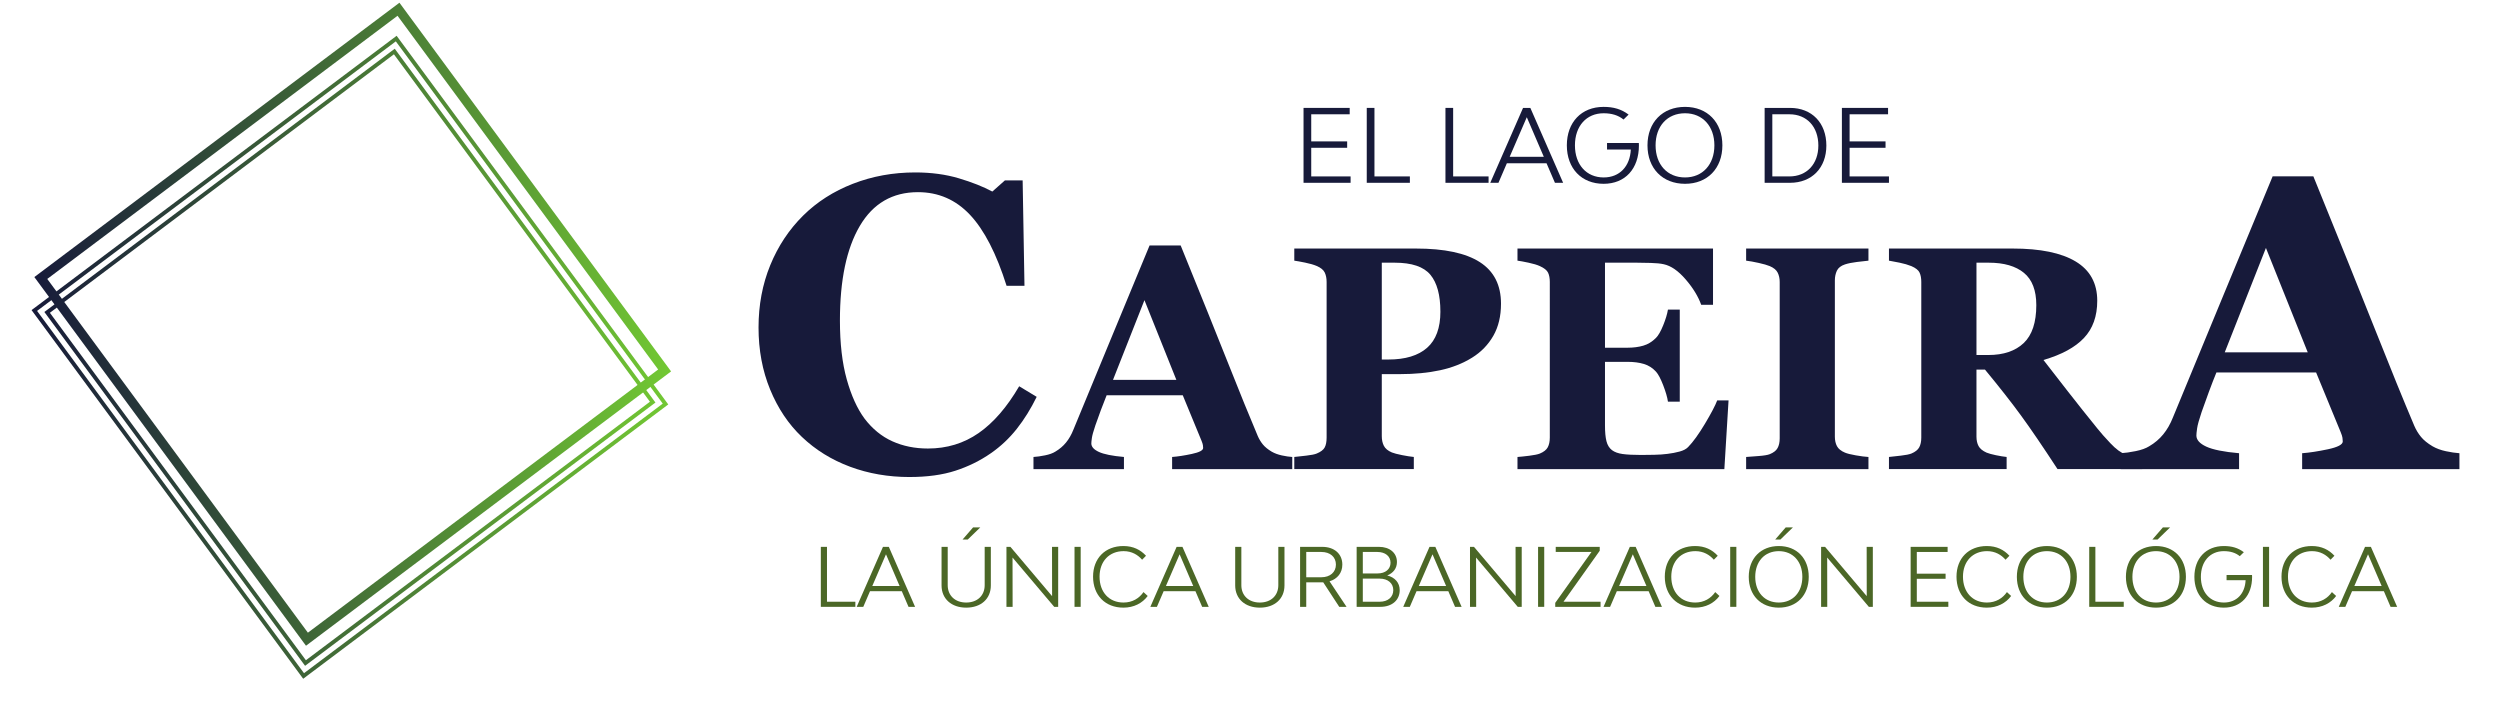 <?xml version="1.0" encoding="UTF-8" standalone="no"?>
<!-- Created with Inkscape (http://www.inkscape.org/) -->

<svg
   width="861.487mm"
   height="246.627mm"
   viewBox="0 0 861.487 246.627"
   version="1.1"
   id="svg1352"
   xmlns:inkscape="http://www.inkscape.org/namespaces/inkscape"
   xmlns:sodipodi="http://sodipodi.sourceforge.net/DTD/sodipodi-0.dtd"
   xmlns="http://www.w3.org/2000/svg"
   xmlns:svg="http://www.w3.org/2000/svg">
  <sodipodi:namedview
     id="namedview1354"
     pagecolor="#ffffff"
     bordercolor="#000000"
     borderopacity="0.25"
     inkscape:showpageshadow="2"
     inkscape:pageopacity="0.0"
     inkscape:pagecheckerboard="0"
     inkscape:deskcolor="#d1d1d1"
     inkscape:document-units="mm"
     showgrid="false"
     inkscape:zoom="0.2102413"
     inkscape:cx="1055.9295"
     inkscape:cy="-156.9625"
     inkscape:window-width="1280"
     inkscape:window-height="987"
     inkscape:window-x="0"
     inkscape:window-y="0"
     inkscape:window-maximized="1"
     inkscape:current-layer="layer1" />
  <defs
     id="defs1349">
    <clipPath
       clipPathUnits="userSpaceOnUse"
       id="clipPath146">
      <path
         d="M 2741.63,30681.5 4694.05,28031.7 2070.15,26060.1 117.738,28710 Z m 14.28,97.8 L 20.891,28724.2 2035.15,25990.5 l 20.72,-28.2 2397.2,1801.3 337.82,253.8 z"
         id="path144" />
    </clipPath>
    <linearGradient
       x1="0"
       y1="0"
       x2="1"
       y2="0"
       gradientUnits="userSpaceOnUse"
       gradientTransform="matrix(4770,0,0,-4770,20.891,28370.8)"
       spreadMethod="pad"
       id="linearGradient152">
      <stop
         style="stop-opacity:1;stop-color:#171a3a"
         offset="0"
         id="stop148" />
      <stop
         style="stop-opacity:1;stop-color:#72c833"
         offset="1"
         id="stop150" />
    </linearGradient>
    <linearGradient
       x1="0"
       y1="0"
       x2="1"
       y2="0"
       gradientUnits="userSpaceOnUse"
       gradientTransform="matrix(219.411,0,0,-219.411,-262.094,2644.086)"
       spreadMethod="pad"
       id="linearGradient160">
      <stop
         style="stop-opacity:1;stop-color:#171a3a"
         offset="0"
         id="stop156" />
      <stop
         style="stop-opacity:1;stop-color:#72c833"
         offset="1"
         id="stop158" />
    </linearGradient>
  </defs>
  <g
     inkscape:label="Layer 1"
     inkscape:groupmode="layer"
     id="layer1"
     transform="translate(272.966,-150.093)">
    <path
       d="m 192.443,210.887 v 2.198 h -16.218 v -25.809 h 15.905 v 2.198 h -13.253 v 9.343 h 12.381 v 2.202 h -12.381 v 9.868 h 13.566"
       style="fill:#171a3a;fill-opacity:1;fill-rule:nonzero;stroke:none;stroke-width:0.046"
       id="path54" />
    <path
       d="m 212.87,210.887 v 2.198 h -14.861 v -25.809 h 2.654 v 23.611 h 12.207"
       style="fill:#171a3a;fill-opacity:1;fill-rule:nonzero;stroke:none;stroke-width:0.046"
       id="path56" />
    <path
       d="m 239.988,210.887 v 2.198 h -14.856 v -25.809 h 2.649 v 23.611 h 12.207"
       style="fill:#171a3a;fill-opacity:1;fill-rule:nonzero;stroke:none;stroke-width:0.046"
       id="path58" />
    <path
       d="m 259.02,204.12 -5.859,-13.639 -5.896,13.639 z m 0.944,2.234 h -13.675 l -2.895,6.73 h -2.823 l 11.299,-25.809 h 2.512 l 11.299,25.809 h -2.823 l -2.895,-6.73"
       style="fill:#171a3a;fill-opacity:1;fill-rule:nonzero;stroke:none;stroke-width:0.046"
       id="path60" />
    <path
       d="m 291.797,200.18 c 0,8.094 -4.747,13.251 -12.175,13.251 -7.606,0 -12.663,-5.299 -12.663,-13.251 0,-7.952 5.02,-13.256 12.663,-13.256 3.42,0 6.106,0.771 8.618,2.654 l -1.742,1.705 c -1.851,-1.5 -4.122,-2.161 -6.876,-2.161 -5.928,0 -9.872,4.432 -9.872,11.058 0,6.625 3.944,11.058 9.904,11.058 5.513,0 9.074,-3.839 9.352,-9.626 h -8.199 v -2.234 h 10.957 c 0,0.278 0.032,0.524 0.032,0.803"
       style="fill:#171a3a;fill-opacity:1;fill-rule:nonzero;stroke:none;stroke-width:0.046"
       id="path62" />
    <path
       d="m 317.802,200.18 c 0,-6.625 -4.081,-11.058 -10.114,-11.058 -6.106,0 -10.15,4.432 -10.15,11.058 0,6.625 4.045,11.058 10.15,11.058 6.033,0 10.114,-4.432 10.114,-11.058 z m -23.055,0 c 0,-7.952 5.198,-13.256 12.941,-13.256 7.706,0 12.868,5.303 12.868,13.256 0,7.952 -5.162,13.251 -12.868,13.251 -7.743,0 -12.941,-5.299 -12.941,-13.251"
       style="fill:#171a3a;fill-opacity:1;fill-rule:nonzero;stroke:none;stroke-width:0.046"
       id="path64" />
    <path
       d="m 353.628,200.249 c 0,-6.484 -3.972,-10.775 -9.972,-10.775 h -5.891 v 21.413 h 5.891 c 6.001,0 9.972,-4.291 9.972,-10.638 z m 2.759,0 c 0,7.674 -4.988,12.836 -12.521,12.836 h -8.75 v -25.809 h 8.75 c 7.533,0 12.521,5.162 12.521,12.973"
       style="fill:#171a3a;fill-opacity:1;fill-rule:nonzero;stroke:none;stroke-width:0.046"
       id="path66" />
    <path
       d="m 377.96,210.887 v 2.198 h -16.219 v -25.809 h 15.909 v 2.198 h -13.256 v 9.343 h 12.385 v 2.202 h -12.385 v 9.868 h 13.566"
       style="fill:#171a3a;fill-opacity:1;fill-rule:nonzero;stroke:none;stroke-width:0.046"
       id="path68" />
    <path
       d="m 40.447,314.473 c -7.292,0 -14.116,-1.181 -20.474,-3.543 -6.357,-2.367 -11.896,-5.791 -16.618,-10.287 -4.628,-4.4 -8.273,-9.84 -10.937,-16.324 -2.664,-6.48 -3.997,-13.607 -3.997,-21.377 0,-7.724 1.344,-14.87 4.031,-21.45 2.689,-6.575 6.463,-12.275 11.324,-17.095 4.768,-4.724 10.494,-8.39 17.178,-10.985 6.683,-2.599 13.836,-3.899 21.455,-3.899 5.516,0 10.541,0.675 15.074,2.034 4.534,1.354 8.367,2.873 11.499,4.555 l 4.346,-3.853 h 6.102 l 0.63,36.319 h -6.17 c -3.502,-11.103 -7.703,-19.256 -12.604,-24.455 -4.903,-5.203 -10.879,-7.802 -17.926,-7.802 -8.779,0 -15.456,3.876 -20.03,11.623 -4.574,7.747 -6.864,18.622 -6.864,32.621 0,7.911 0.783,14.665 2.347,20.259 1.564,5.595 3.605,10.1 6.128,13.52 2.708,3.557 5.905,6.17 9.594,7.829 3.689,1.664 7.775,2.49 12.256,2.49 6.536,0 12.359,-1.774 17.473,-5.326 5.113,-3.552 9.77,-8.928 13.972,-16.128 l 6.03,3.648 c -2.01,4.113 -4.3,7.793 -6.871,11.044 -2.57,3.247 -5.539,6.042 -8.905,8.376 -3.692,2.572 -7.771,4.583 -12.235,6.033 -4.463,1.45 -9.734,2.17 -15.81,2.17"
       style="fill:#171a3a;fill-opacity:1;fill-rule:nonzero;stroke:none;stroke-width:0.046"
       id="path70" />
    <path
       d="m 132.404,281 -11,-27.473 -10.839,27.473 z m 39.936,30.743 h -41.402 v -4.181 c 1.924,-0.141 4.187,-0.488 6.789,-1.044 2.602,-0.552 3.903,-1.24 3.903,-2.061 0,-0.287 -0.026,-0.606 -0.081,-0.962 -0.052,-0.356 -0.205,-0.839 -0.453,-1.45 l -6.488,-15.745 h -26.235 c -0.604,1.464 -1.27,3.178 -1.998,5.144 -0.729,1.965 -1.357,3.712 -1.889,5.248 -0.674,2.002 -1.075,3.447 -1.2,4.341 -0.125,0.889 -0.187,1.514 -0.187,1.874 0,1.14 0.865,2.116 2.594,2.914 1.73,0.807 4.613,1.386 8.645,1.742 v 4.181 H 83.163 v -4.181 c 1.18,-0.068 2.508,-0.255 3.992,-0.561 1.481,-0.301 2.649,-0.72 3.507,-1.259 1.465,-0.857 2.707,-1.911 3.724,-3.16 1.017,-1.249 1.865,-2.731 2.543,-4.446 4.14,-10.032 8.293,-20.086 12.453,-30.154 4.16,-10.068 8.757,-21.171 13.791,-33.31 h 10.712 c 6.998,17.209 12.478,30.811 16.445,40.811 3.961,9.995 7.335,18.28 10.121,24.851 0.464,1.072 1.054,2.043 1.766,2.918 0.715,0.875 1.733,1.705 3.054,2.49 0.999,0.57 2.16,0.999 3.482,1.286 1.321,0.287 2.516,0.465 3.588,0.533 v 4.181"
       style="fill:#171a3a;fill-opacity:1;fill-rule:nonzero;stroke:none;stroke-width:0.046"
       id="path72" />
    <path
       d="m 223.385,257.484 c 0,-5.714 -1.154,-9.954 -3.456,-12.722 -2.303,-2.763 -6.402,-4.149 -12.293,-4.149 h -4.446 v 33.369 h 2.253 c 5.855,0 10.31,-1.35 13.36,-4.045 3.055,-2.695 4.583,-6.849 4.583,-12.453 z m 20.884,-2.731 c 0,4.286 -0.88,7.971 -2.649,11.062 -1.769,3.087 -4.204,5.595 -7.309,7.524 -3.215,1.997 -6.885,3.447 -11.008,4.336 -4.127,0.894 -8.759,1.341 -13.898,1.341 h -6.215 v 21.368 c 0,1.286 0.242,2.403 0.725,3.351 0.483,0.944 1.4,1.701 2.759,2.275 0.711,0.287 1.874,0.588 3.479,0.912 1.61,0.319 2.964,0.533 4.072,0.638 v 4.181 h -41.187 v -4.181 c 1.035,-0.105 2.409,-0.255 4.123,-0.456 1.714,-0.192 2.909,-0.433 3.59,-0.72 1.39,-0.57 2.309,-1.268 2.758,-2.088 0.445,-0.821 0.669,-1.965 0.669,-3.429 v -53.61 c 0,-1.254 -0.214,-2.33 -0.643,-3.242 -0.429,-0.912 -1.36,-1.669 -2.784,-2.275 -1.001,-0.429 -2.331,-0.812 -3.991,-1.154 -1.662,-0.337 -2.902,-0.561 -3.722,-0.67 v -4.177 h 41.935 c 9.822,0 17.159,1.564 22.015,4.688 4.856,3.124 7.282,7.898 7.282,14.327"
       style="fill:#171a3a;fill-opacity:1;fill-rule:nonzero;stroke:none;stroke-width:0.046"
       id="path74" />
    <path
       d="m 317.332,255.127 h -4.072 c -1.035,-2.882 -2.818,-5.8 -5.353,-8.75 -2.54,-2.95 -5.052,-4.697 -7.556,-5.23 -1.072,-0.246 -2.563,-0.397 -4.473,-0.451 -1.906,-0.055 -3.488,-0.082 -4.738,-0.082 h -11.035 v 29.297 h 7.82 c 1.965,0 3.753,-0.233 5.358,-0.698 1.61,-0.461 3.073,-1.354 4.391,-2.677 0.821,-0.821 1.651,-2.266 2.49,-4.341 0.839,-2.066 1.382,-3.871 1.637,-5.408 h 4.072 v 31.709 h -4.072 c -0.214,-1.5 -0.762,-3.383 -1.637,-5.65 -0.875,-2.266 -1.705,-3.83 -2.49,-4.688 -1.181,-1.286 -2.572,-2.171 -4.177,-2.649 -1.605,-0.483 -3.465,-0.725 -5.572,-0.725 h -7.82 v 21.906 c 0,2.285 0.164,4.095 0.506,5.44 0.337,1.336 0.971,2.362 1.901,3.078 0.894,0.675 2.12,1.122 3.671,1.336 1.555,0.214 3.671,0.324 6.352,0.324 1.249,0 2.75,-0.018 4.496,-0.055 1.751,-0.032 3.283,-0.141 4.605,-0.319 1.5,-0.182 2.9,-0.447 4.209,-0.807 1.3,-0.356 2.271,-0.871 2.914,-1.55 1.714,-1.751 3.643,-4.423 5.786,-8.007 2.143,-3.589 3.552,-6.274 4.232,-8.062 h 3.908 l -1.445,23.675 h -71.289 v -4.181 c 0.994,-0.068 2.353,-0.21 4.067,-0.424 1.714,-0.214 2.927,-0.465 3.643,-0.752 1.354,-0.57 2.266,-1.29 2.731,-2.17 0.461,-0.871 0.698,-1.988 0.698,-3.347 V 247.256 c 0,-1.286 -0.201,-2.348 -0.593,-3.187 -0.392,-0.839 -1.336,-1.601 -2.836,-2.28 -0.93,-0.424 -2.23,-0.821 -3.912,-1.176 -1.678,-0.356 -2.941,-0.588 -3.798,-0.698 v -4.177 h 67.381 v 19.389"
       style="fill:#171a3a;fill-opacity:1;fill-rule:nonzero;stroke:none;stroke-width:0.046"
       id="path76" />
    <path
       d="m 370.892,311.742 h -42.151 v -4.181 c 0.967,-0.068 2.385,-0.178 4.259,-0.319 1.874,-0.141 3.169,-0.356 3.88,-0.643 1.322,-0.533 2.225,-1.24 2.704,-2.116 0.483,-0.875 0.725,-1.988 0.725,-3.347 v -53.879 c 0,-1.213 -0.233,-2.285 -0.698,-3.215 -0.465,-0.93 -1.377,-1.678 -2.731,-2.253 -0.857,-0.356 -2.12,-0.72 -3.803,-1.094 -1.678,-0.374 -3.124,-0.634 -4.336,-0.78 v -4.177 h 42.151 v 4.177 c -1.072,0.109 -2.408,0.26 -4.017,0.456 -1.605,0.196 -2.964,0.474 -4.072,0.83 -1.391,0.465 -2.321,1.19 -2.786,2.171 -0.461,0.985 -0.698,2.098 -0.698,3.347 v 53.829 c 0,1.281 0.242,2.38 0.725,3.292 0.483,0.912 1.404,1.655 2.759,2.225 0.752,0.319 1.993,0.634 3.725,0.935 1.728,0.306 3.187,0.492 4.364,0.561 v 4.181"
       style="fill:#171a3a;fill-opacity:1;fill-rule:nonzero;stroke:none;stroke-width:0.046"
       id="path78" />
    <path
       d="m 428.734,255.236 c 0,-5.071 -1.418,-8.778 -4.254,-11.112 -2.841,-2.339 -6.885,-3.511 -12.134,-3.511 h -4.232 v 31.814 h 4.072 c 5.248,0 9.32,-1.377 12.211,-4.122 2.891,-2.75 4.336,-7.104 4.336,-13.069 z m 36.474,56.506 h -29.165 c -5.03,-7.715 -9.215,-13.853 -12.553,-18.426 -3.333,-4.569 -7.483,-9.854 -12.439,-15.855 h -2.937 v 23.087 c 0,1.281 0.242,2.376 0.725,3.265 0.483,0.894 1.4,1.642 2.759,2.253 0.675,0.283 1.737,0.579 3.183,0.885 1.445,0.301 2.69,0.506 3.725,0.611 v 4.181 h -40.546 v -4.181 c 1.035,-0.105 2.399,-0.255 4.099,-0.456 1.692,-0.192 2.9,-0.433 3.616,-0.72 1.354,-0.57 2.266,-1.29 2.727,-2.17 0.465,-0.871 0.698,-1.988 0.698,-3.347 v -53.61 c 0,-1.286 -0.192,-2.357 -0.588,-3.215 -0.392,-0.857 -1.341,-1.61 -2.836,-2.253 -1.145,-0.461 -2.49,-0.857 -4.045,-1.176 -1.555,-0.319 -2.777,-0.552 -3.671,-0.698 v -4.177 h 42.635 c 9.53,0 16.771,1.491 21.719,4.473 4.943,2.982 7.419,7.492 7.419,13.525 0,5.321 -1.528,9.599 -4.583,12.827 -3.051,3.233 -7.702,5.759 -13.953,7.579 2.43,3.142 5.258,6.785 8.49,10.925 3.233,4.145 6.598,8.376 10.1,12.695 1.103,1.395 2.613,3.096 4.523,5.116 1.911,2.015 3.598,3.256 5.061,3.721 0.821,0.251 1.865,0.465 3.133,0.643 1.268,0.178 2.171,0.287 2.704,0.319 v 4.181"
       style="fill:#171a3a;fill-opacity:1;fill-rule:nonzero;stroke:none;stroke-width:0.046"
       id="path80" />
    <path
       d="m 522.266,271.497 -14.405,-35.964 -14.19,35.964 z m 52.274,40.245 h -54.199 v -5.472 c 2.522,-0.187 5.481,-0.643 8.892,-1.363 3.402,-0.73 5.107,-1.628 5.107,-2.699 0,-0.378 -0.036,-0.798 -0.105,-1.263 -0.073,-0.47 -0.269,-1.099 -0.597,-1.897 l -8.486,-20.611 h -34.349 c -0.789,1.915 -1.664,4.159 -2.613,6.73 -0.958,2.572 -1.778,4.861 -2.476,6.872 -0.885,2.617 -1.404,4.51 -1.569,5.677 -0.169,1.172 -0.246,1.988 -0.246,2.453 0,1.5 1.131,2.772 3.397,3.821 2.262,1.053 6.033,1.815 11.313,2.28 v 5.472 h -40.806 v -5.472 c 1.541,-0.091 3.283,-0.337 5.221,-0.734 1.942,-0.397 3.47,-0.948 4.592,-1.651 1.92,-1.117 3.543,-2.499 4.875,-4.136 1.331,-1.632 2.444,-3.575 3.329,-5.818 5.422,-13.132 10.857,-26.292 16.302,-39.475 5.449,-13.183 11.463,-27.719 18.057,-43.611 h 14.022 c 9.161,22.53 16.338,40.341 21.527,53.428 5.189,13.087 9.603,23.93 13.251,32.53 0.606,1.404 1.377,2.681 2.312,3.826 0.935,1.145 2.271,2.23 3.999,3.256 1.309,0.752 2.827,1.313 4.555,1.687 1.733,0.369 3.297,0.606 4.697,0.698 v 5.472"
       style="fill:#171a3a;fill-opacity:1;fill-rule:nonzero;stroke:none;stroke-width:0.046"
       id="path82" />
    <path
       d="m 21.786,357.446 v 1.76 H 9.886 v -20.67 h 2.123 v 18.91 h 9.777"
       style="fill:#4b6726;fill-opacity:1;fill-rule:nonzero;stroke:none;stroke-width:0.046"
       id="path84" />
    <path
       d="m 37.032,352.028 -4.693,-10.925 -4.721,10.925 z m 0.752,1.787 H 26.834 l -2.317,5.39 H 22.254 l 9.049,-20.67 h 2.014 l 9.049,20.67 h -2.264 l -2.318,-5.39"
       style="fill:#4b6726;fill-opacity:1;fill-rule:nonzero;stroke:none;stroke-width:0.046"
       id="path86" />
    <path
       d="m 62.356,331.828 h 2.484 l -4.33,4.191 h -1.789 z m -10.868,20.004 v -13.297 h 2.123 v 13.21 c 0,3.579 2.544,5.978 6.369,5.978 3.829,0 6.369,-2.398 6.369,-5.978 v -13.21 h 2.123 v 13.297 c 0,4.605 -3.377,7.651 -8.492,7.651 -5.084,0 -8.492,-3.046 -8.492,-7.651"
       style="fill:#4b6726;fill-opacity:1;fill-rule:nonzero;stroke:none;stroke-width:0.046"
       id="path88" />
    <path
       d="m 73.851,338.536 h 1.37 l 14.359,16.985 -0.027,-16.985 h 2.123 v 20.67 H 90.308 l -14.362,-16.985 0.031,16.985 h -2.126 v -20.67"
       style="fill:#4b6726;fill-opacity:1;fill-rule:nonzero;stroke:none;stroke-width:0.046"
       id="path90" />
    <path
       d="m 97.308,338.536 h 2.123 v 20.67 h -2.123 v -20.67"
       style="fill:#4b6726;fill-opacity:1;fill-rule:nonzero;stroke:none;stroke-width:0.046"
       id="path92" />
    <path
       d="m 103.699,348.814 c 0,-6.343 4.192,-10.561 10.448,-10.561 3.382,0 5.893,1.286 7.795,3.352 l -1.34,1.368 c -1.453,-1.673 -3.548,-2.959 -6.369,-2.959 -4.974,0 -8.297,3.52 -8.297,8.801 0,5.335 3.294,8.91 8.238,8.91 3.074,0 5.422,-1.45 6.902,-3.602 l 1.453,1.341 c -1.846,2.49 -4.779,4.022 -8.382,4.022 -6.255,0 -10.448,-4.273 -10.448,-10.67"
       style="fill:#4b6726;fill-opacity:1;fill-rule:nonzero;stroke:none;stroke-width:0.046"
       id="path94" />
    <path
       d="m 138.216,352.028 -4.694,-10.925 -4.721,10.925 z m 0.756,1.787 h -10.95 l -2.321,5.39 h -2.263 l 9.052,-20.67 h 2.01 l 9.052,20.67 h -2.264 l -2.317,-5.39"
       style="fill:#4b6726;fill-opacity:1;fill-rule:nonzero;stroke:none;stroke-width:0.046"
       id="path96" />
    <path
       d="m 152.675,351.832 v -13.297 h 2.123 v 13.21 c 0,3.579 2.54,5.978 6.368,5.978 3.826,0 6.369,-2.398 6.369,-5.978 v -13.21 h 2.123 v 13.297 c 0,4.605 -3.38,7.651 -8.492,7.651 -5.082,0 -8.49,-3.046 -8.49,-7.651"
       style="fill:#4b6726;fill-opacity:1;fill-rule:nonzero;stroke:none;stroke-width:0.046"
       id="path98" />
    <path
       d="m 177.16,349.01 h 5.224 c 2.992,0 5.001,-1.76 5.001,-4.359 0,-2.622 -1.983,-4.355 -5.001,-4.355 h -5.224 z m 11.37,10.196 -5.504,-8.436 h -5.866 v 8.436 h -2.123 v -20.67 h 7.628 c 4.19,0 6.929,2.43 6.929,6.115 0,2.823 -1.678,4.947 -4.413,5.755 l 5.865,8.801 h -2.516"
       style="fill:#4b6726;fill-opacity:1;fill-rule:nonzero;stroke:none;stroke-width:0.046"
       id="path100" />
    <path
       d="m 207.152,353.451 c 0,-2.371 -1.87,-3.967 -4.665,-3.967 h -5.837 v 7.961 h 5.837 c 2.795,0 4.665,-1.591 4.665,-3.994 z m -10.501,-5.755 h 5.112 c 2.681,0 4.441,-1.482 4.441,-3.689 0,-2.234 -1.815,-3.712 -4.555,-3.712 h -4.998 z m 12.713,5.755 c 0,3.466 -2.658,5.755 -6.648,5.755 h -8.19 v -20.67 h 7.683 c 3.716,0 6.201,2.093 6.201,5.221 0,2.18 -1.258,3.803 -3.352,4.637 2.654,0.643 4.305,2.512 4.305,5.057"
       style="fill:#4b6726;fill-opacity:1;fill-rule:nonzero;stroke:none;stroke-width:0.046"
       id="path102" />
    <path
       d="m 225.36,352.028 -4.692,-10.925 -4.724,10.925 z m 0.752,1.787 h -10.948 l -2.316,5.39 h -2.266 l 9.051,-20.67 h 2.011 l 9.051,20.67 h -2.262 l -2.321,-5.39"
       style="fill:#4b6726;fill-opacity:1;fill-rule:nonzero;stroke:none;stroke-width:0.046"
       id="path104" />
    <path
       d="m 233.586,338.536 h 1.373 l 14.359,16.985 -0.027,-16.985 h 2.12 v 20.67 h -1.363 l -14.364,-16.985 0.032,16.985 h -2.129 v -20.67"
       style="fill:#4b6726;fill-opacity:1;fill-rule:nonzero;stroke:none;stroke-width:0.046"
       id="path106" />
    <path
       d="m 257.046,338.536 h 2.12 v 20.67 h -2.12 v -20.67"
       style="fill:#4b6726;fill-opacity:1;fill-rule:nonzero;stroke:none;stroke-width:0.046"
       id="path108" />
    <path
       d="m 278.578,357.446 v 1.76 h -15.618 v -1.368 l 12.489,-17.542 h -12.321 v -1.76 h 15.166 v 1.341 l -12.485,17.569 h 12.768"
       style="fill:#4b6726;fill-opacity:1;fill-rule:nonzero;stroke:none;stroke-width:0.046"
       id="path110" />
    <path
       d="m 294.387,352.028 -4.692,-10.925 -4.724,10.925 z m 0.752,1.787 h -10.953 l -2.321,5.39 h -2.262 l 9.056,-20.67 h 2.011 l 9.051,20.67 h -2.262 l -2.321,-5.39"
       style="fill:#4b6726;fill-opacity:1;fill-rule:nonzero;stroke:none;stroke-width:0.046"
       id="path112" />
    <path
       d="m 300.716,348.814 c 0,-6.343 4.191,-10.561 10.447,-10.561 3.383,0 5.896,1.286 7.793,3.352 l -1.336,1.368 c -1.455,-1.673 -3.552,-2.959 -6.37,-2.959 -4.975,0 -8.299,3.52 -8.299,8.801 0,5.335 3.297,8.91 8.244,8.91 3.073,0 5.417,-1.45 6.899,-3.602 l 1.45,1.341 c -1.842,2.49 -4.774,4.022 -8.381,4.022 -6.256,0 -10.447,-4.273 -10.447,-10.67"
       style="fill:#4b6726;fill-opacity:1;fill-rule:nonzero;stroke:none;stroke-width:0.046"
       id="path114" />
    <path
       d="m 323.251,338.536 h 2.12 v 20.67 h -2.12 v -20.67"
       style="fill:#4b6726;fill-opacity:1;fill-rule:nonzero;stroke:none;stroke-width:0.046"
       id="path116" />
    <path
       d="m 342.384,331.828 h 2.485 l -4.332,4.191 h -1.787 z m 5.727,17.04 c 0,-5.303 -3.269,-8.855 -8.103,-8.855 -4.888,0 -8.13,3.552 -8.13,8.855 0,5.308 3.242,8.855 8.13,8.855 4.833,0 8.103,-3.548 8.103,-8.855 z m -18.467,0 c 0,-6.37 4.163,-10.615 10.365,-10.615 6.174,0 10.305,4.245 10.305,10.615 0,6.37 -4.131,10.615 -10.305,10.615 -6.201,0 -10.365,-4.245 -10.365,-10.615"
       style="fill:#4b6726;fill-opacity:1;fill-rule:nonzero;stroke:none;stroke-width:0.046"
       id="path118" />
    <path
       d="m 354.577,338.536 h 1.368 l 14.359,16.985 -0.027,-16.985 h 2.125 v 20.67 h -1.373 l -14.359,-16.985 0.027,16.985 h -2.12 v -20.67"
       style="fill:#4b6726;fill-opacity:1;fill-rule:nonzero;stroke:none;stroke-width:0.046"
       id="path120" />
    <path
       d="m 398.42,357.446 v 1.76 h -12.991 v -20.67 h 12.74 v 1.76 h -10.615 v 7.483 h 9.918 v 1.76 h -9.918 v 7.907 h 10.866"
       style="fill:#4b6726;fill-opacity:1;fill-rule:nonzero;stroke:none;stroke-width:0.046"
       id="path122" />
    <path
       d="m 401.233,348.814 c 0,-6.343 4.186,-10.561 10.447,-10.561 3.383,0 5.891,1.286 7.793,3.352 l -1.341,1.368 c -1.45,-1.673 -3.548,-2.959 -6.37,-2.959 -4.97,0 -8.299,3.52 -8.299,8.801 0,5.335 3.301,8.91 8.244,8.91 3.073,0 5.417,-1.45 6.904,-3.602 l 1.45,1.341 c -1.847,2.49 -4.779,4.022 -8.381,4.022 -6.261,0 -10.447,-4.273 -10.447,-10.67"
       style="fill:#4b6726;fill-opacity:1;fill-rule:nonzero;stroke:none;stroke-width:0.046"
       id="path124" />
    <path
       d="m 440.503,348.868 c 0,-5.303 -3.269,-8.855 -8.103,-8.855 -4.893,0 -8.13,3.552 -8.13,8.855 0,5.308 3.238,8.855 8.13,8.855 4.833,0 8.103,-3.548 8.103,-8.855 z m -18.467,0 c 0,-6.37 4.163,-10.615 10.365,-10.615 6.174,0 10.305,4.245 10.305,10.615 0,6.37 -4.131,10.615 -10.305,10.615 -6.201,0 -10.365,-4.245 -10.365,-10.615"
       style="fill:#4b6726;fill-opacity:1;fill-rule:nonzero;stroke:none;stroke-width:0.046"
       id="path126" />
    <path
       d="m 458.866,357.446 v 1.76 h -11.897 v -20.67 h 2.12 v 18.91 h 9.776"
       style="fill:#4b6726;fill-opacity:1;fill-rule:nonzero;stroke:none;stroke-width:0.046"
       id="path128" />
    <path
       d="m 472.358,331.828 h 2.485 l -4.332,4.191 h -1.787 z m 5.723,17.04 c 0,-5.303 -3.269,-8.855 -8.103,-8.855 -4.888,0 -8.126,3.552 -8.126,8.855 0,5.308 3.237,8.855 8.126,8.855 4.833,0 8.103,-3.548 8.103,-8.855 z m -18.467,0 c 0,-6.37 4.168,-10.615 10.365,-10.615 6.174,0 10.31,4.245 10.31,10.615 0,6.37 -4.136,10.615 -10.31,10.615 -6.197,0 -10.365,-4.245 -10.365,-10.615"
       style="fill:#4b6726;fill-opacity:1;fill-rule:nonzero;stroke:none;stroke-width:0.046"
       id="path130" />
    <path
       d="m 503.096,348.868 c 0,6.484 -3.798,10.615 -9.749,10.615 -6.087,0 -10.137,-4.245 -10.137,-10.615 0,-6.37 4.022,-10.615 10.137,-10.615 2.74,0 4.888,0.616 6.904,2.125 l -1.4,1.368 c -1.482,-1.204 -3.292,-1.733 -5.504,-1.733 -4.747,0 -7.902,3.552 -7.902,8.855 0,5.308 3.155,8.855 7.93,8.855 4.419,0 7.264,-3.069 7.487,-7.706 h -6.566 v -1.792 h 8.773 c 0,0.228 0.027,0.42 0.027,0.643"
       style="fill:#4b6726;fill-opacity:1;fill-rule:nonzero;stroke:none;stroke-width:0.046"
       id="path132" />
    <path
       d="m 506.831,338.536 h 2.12 v 20.67 h -2.12 v -20.67"
       style="fill:#4b6726;fill-opacity:1;fill-rule:nonzero;stroke:none;stroke-width:0.046"
       id="path134" />
    <path
       d="m 513.224,348.814 c 0,-6.343 4.191,-10.561 10.451,-10.561 3.379,0 5.891,1.286 7.793,3.352 l -1.341,1.368 c -1.455,-1.673 -3.548,-2.959 -6.375,-2.959 -4.97,0 -8.294,3.52 -8.294,8.801 0,5.335 3.297,8.91 8.24,8.91 3.073,0 5.422,-1.45 6.904,-3.602 l 1.455,1.341 c -1.847,2.49 -4.779,4.022 -8.381,4.022 -6.261,0 -10.451,-4.273 -10.451,-10.67"
       style="fill:#4b6726;fill-opacity:1;fill-rule:nonzero;stroke:none;stroke-width:0.046"
       id="path136" />
    <path
       d="m 547.742,352.028 -4.697,-10.925 -4.719,10.925 z m 0.757,1.787 H 537.541 l -2.316,5.39 h -2.262 l 9.051,-20.67 h 2.011 l 9.051,20.67 h -2.262 l -2.316,-5.39"
       style="fill:#4b6726;fill-opacity:1;fill-rule:nonzero;stroke:none;stroke-width:0.046"
       id="path138" />
    <g
       id="g140"
       transform="matrix(0.046,0,0,-0.046,-262.094,1566.876)">
      <g
         id="g142"
         clip-path="url(#clipPath146)">
        <path
           d="M 2741.63,30681.5 4694.05,28031.7 2070.15,26060.1 117.738,28710 Z m 14.28,97.8 L 20.891,28724.2 2035.15,25990.5 l 20.72,-28.2 2397.2,1801.3 337.82,253.8 -2034.98,2761.9"
           style="fill:url(#linearGradient152);fill-opacity:1;fill-rule:nonzero;stroke:none"
           id="path154" />
      </g>
    </g>
    <path
       d="m -137.08,167.842 89.028,120.827 -119.646,89.902 -89.027,-120.832 z m 0.651,-4.46 -124.713,93.71 91.847,124.653 0.945,1.286 109.309,-82.137 15.404,-11.573 z"
       style="fill:none;stroke:url(#linearGradient160);stroke-width:1.368;stroke-linecap:butt;stroke-linejoin:miter;stroke-miterlimit:10;stroke-dasharray:none;stroke-opacity:1"
       id="path162" />
  </g>
</svg>

